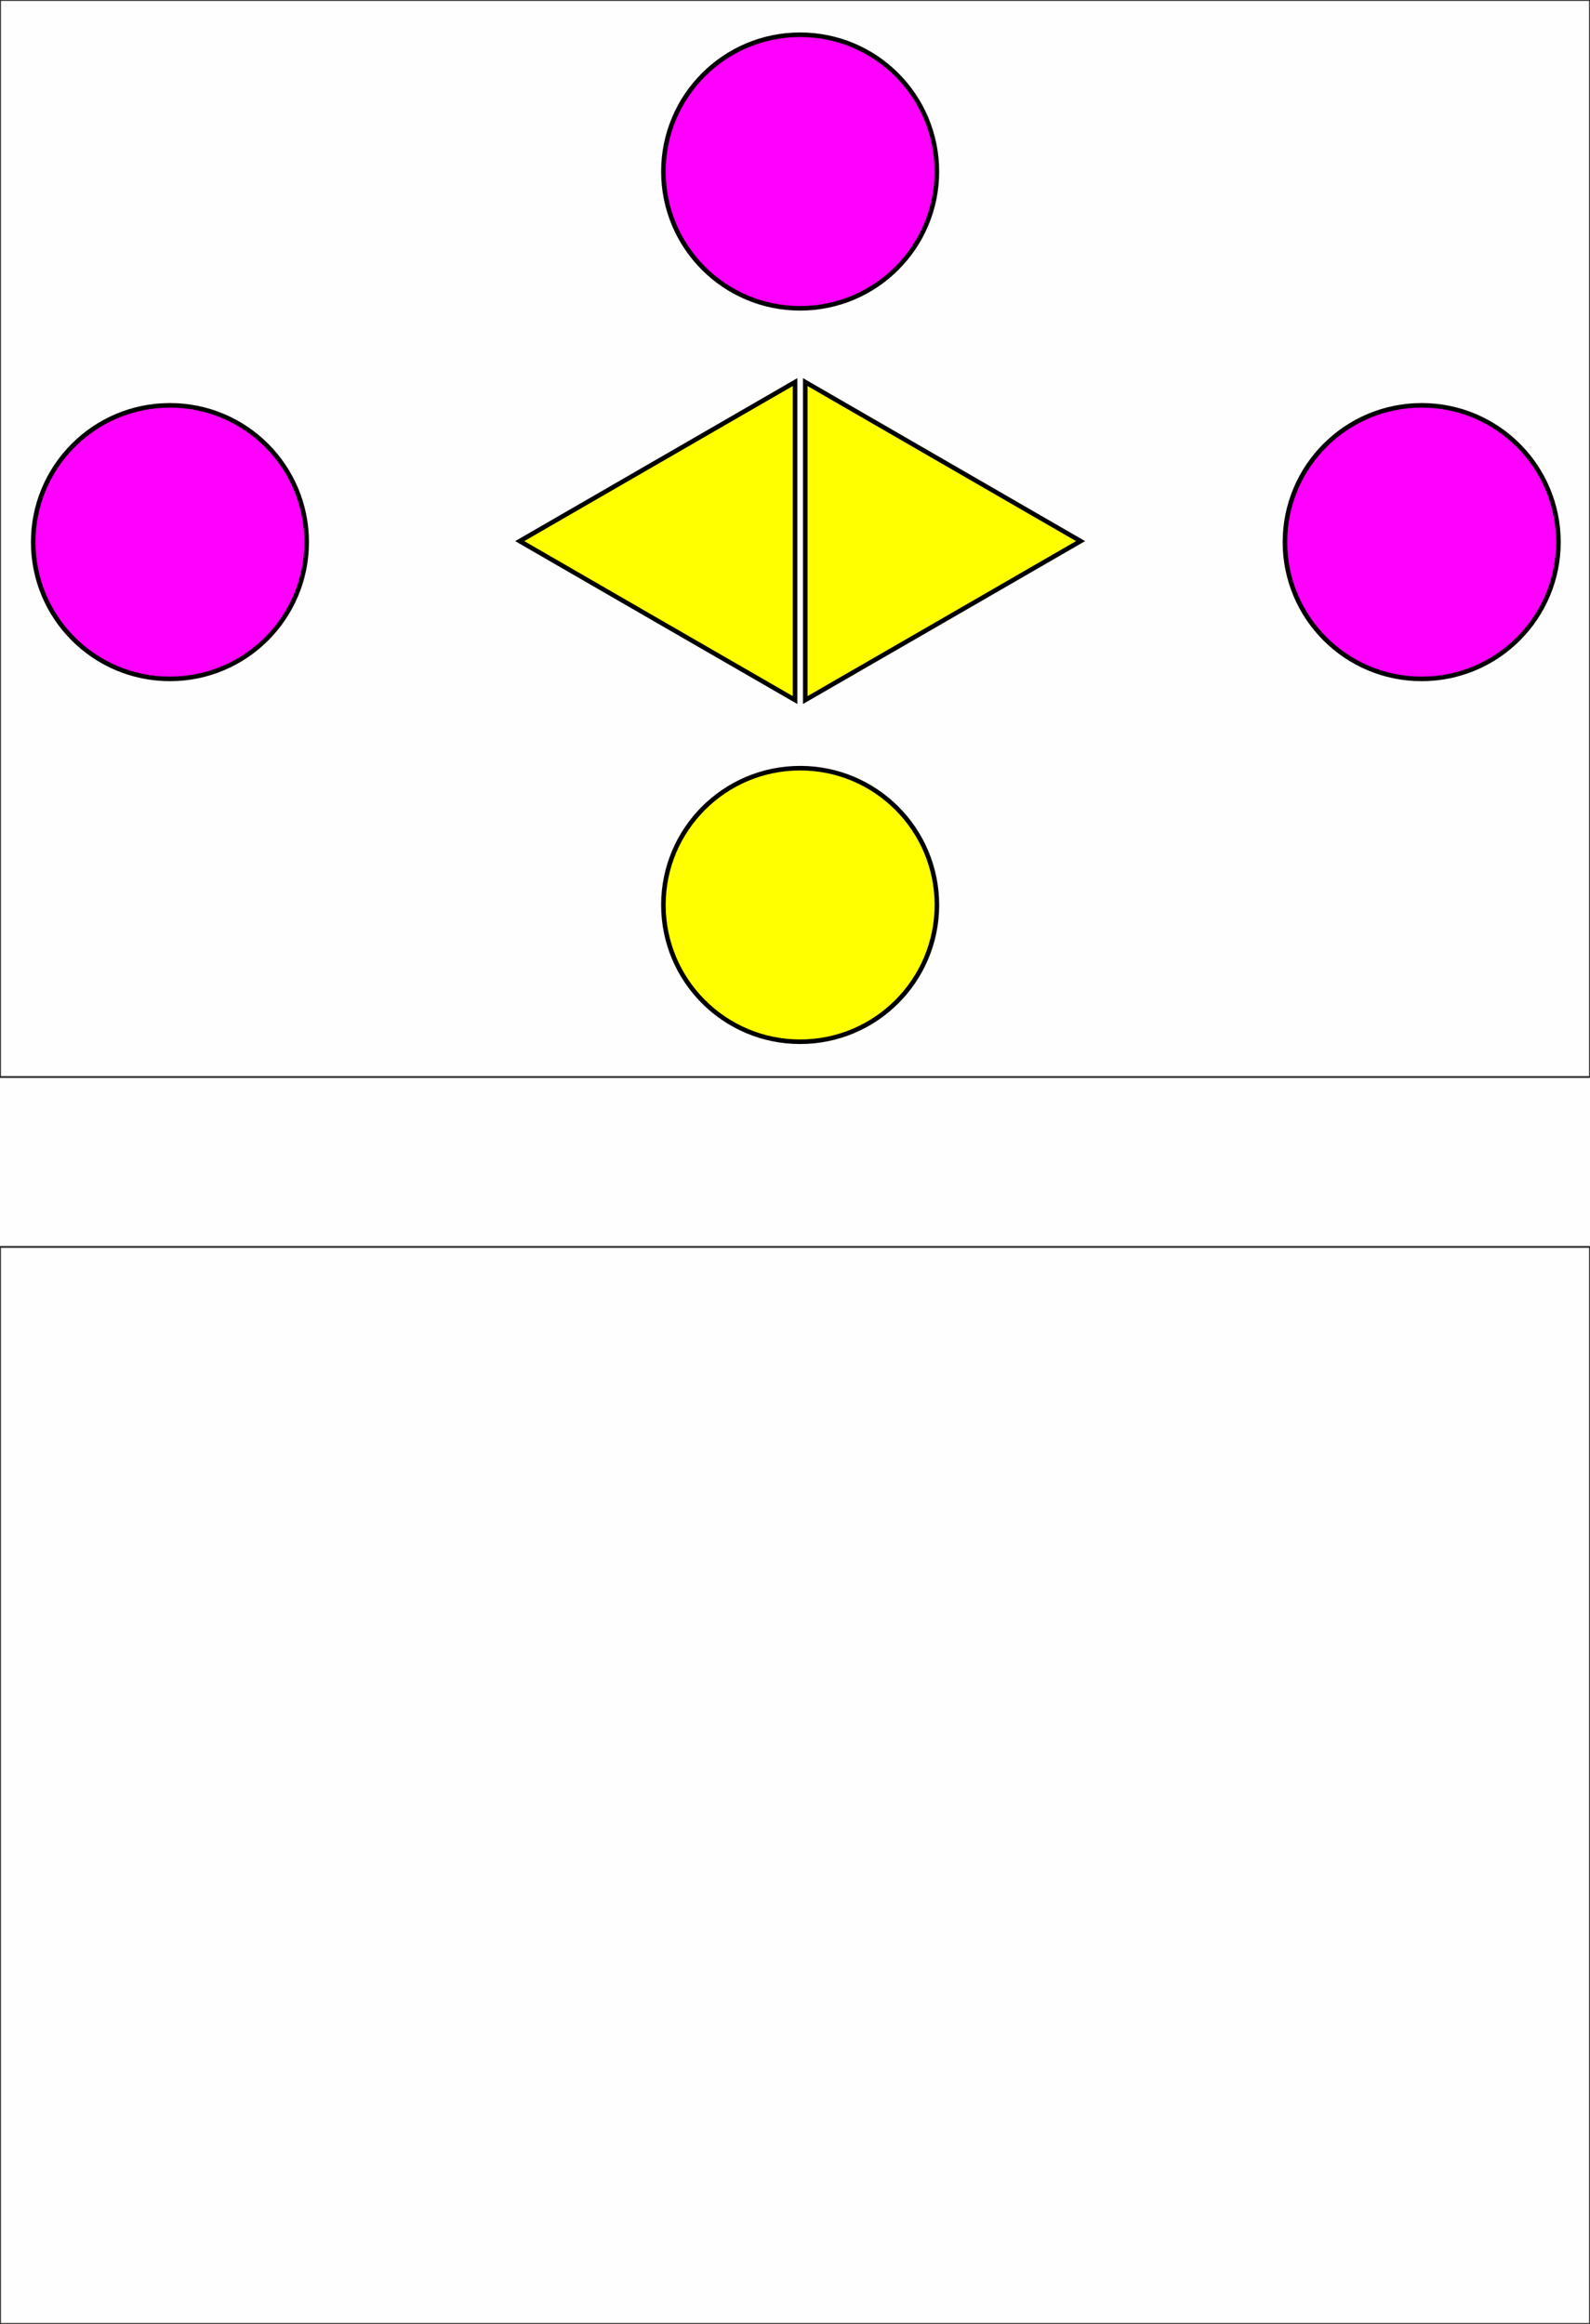 <?xml version="1.0" encoding="UTF-8"?>
<!DOCTYPE svg PUBLIC "-//W3C//DTD SVG 1.1//EN" "http://www.w3.org/Graphics/SVG/1.1/DTD/svg11.dtd">
<!-- Creator: CorelDRAW -->
<svg xmlns="http://www.w3.org/2000/svg" xml:space="preserve" width="174.413mm" height="254.847mm" version="1.1" shape-rendering="geometricPrecision" text-rendering="geometricPrecision" image-rendering="optimizeQuality" fill-rule="evenodd" clip-rule="evenodd"
viewBox="0 0 17441 25485"
 xmlns:xlink="http://www.w3.org/1999/xlink">
 <rect fill="#FEFEFE" width="17441" height="25485"/>
 <g id="Слой_x0020_1">
  <rect fill="none" stroke="#2B2A29" stroke-width="20" width="17441" height="11811"/>
  <rect fill="none" stroke="#2B2A29" stroke-width="20" y="13674" width="17441" height="11811"/>
  <circle fill="fuchsia" stroke="black" stroke-width="50" cx="1864" cy="5945" r="1500"/>
  <circle fill="fuchsia" stroke="black" stroke-width="50" cx="15595" cy="5945" r="1500"/>
  <circle fill="fuchsia" stroke="black" stroke-width="50" cx="8777" cy="1881" r="1500"/>
  <circle fill="yellow" stroke="black" stroke-width="50" cx="8777" cy="9924" r="1500"/>
  <g id="_1215386976">
   <polygon fill="yellow" stroke="black" stroke-width="50" points="5701,5934 7211,5062 8721,4190 8721,5934 8721,7677 7211,6806 "/>
   <polygon fill="yellow" stroke="black" stroke-width="50" points="11853,5934 10343,5062 8833,4190 8833,5934 8833,7677 10343,6806 "/>
  </g>
 </g>
</svg>

